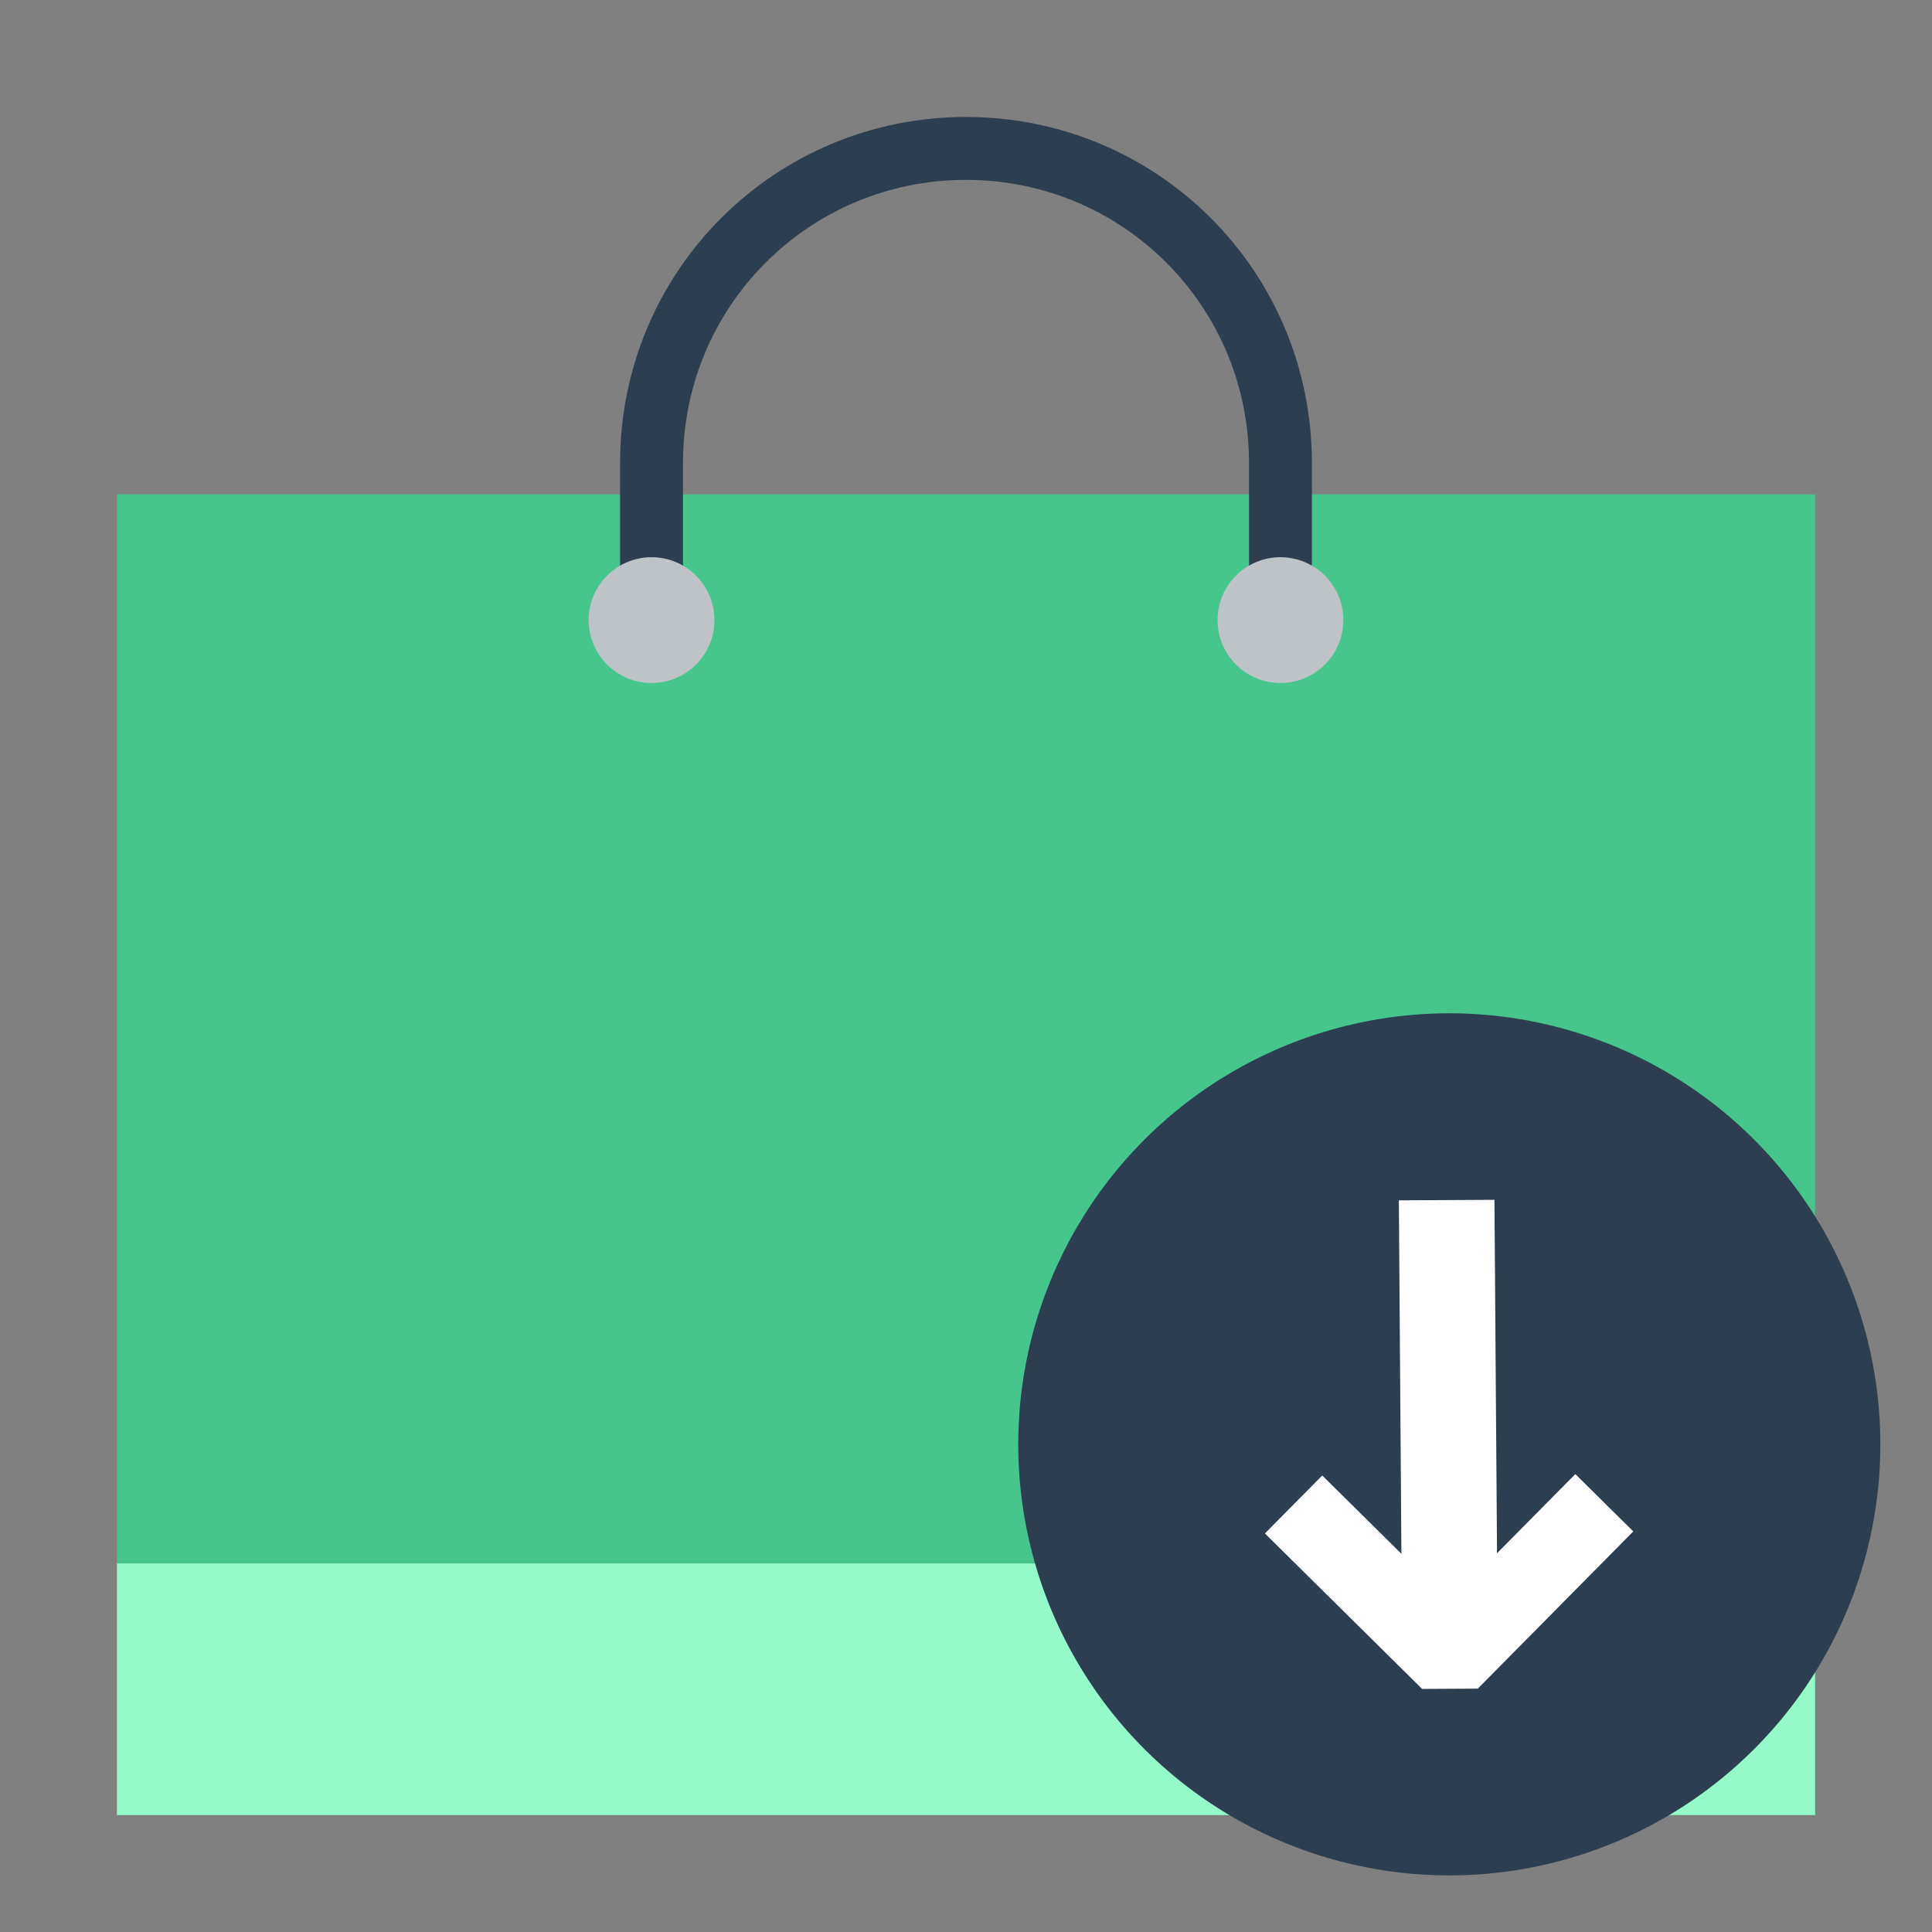 <?xml version="1.0" encoding="UTF-8" standalone="no"?>
<!-- Created with Inkscape (http://www.inkscape.org/) -->

<svg
   xmlns:dc="http://purl.org/dc/elements/1.1/"
   xmlns:cc="http://creativecommons.org/ns#"
   xmlns:rdf="http://www.w3.org/1999/02/22-rdf-syntax-ns#"
   xmlns:svg="http://www.w3.org/2000/svg"
   xmlns="http://www.w3.org/2000/svg"
   xmlns:sodipodi="http://sodipodi.sourceforge.net/DTD/sodipodi-0.dtd"
   xmlns:inkscape="http://www.inkscape.org/namespaces/inkscape"
   width="512"
   height="512"
   viewBox="0 0 512 512"
   id="svg2"
   version="1.1"
   inkscape:version="0.91 r13725"
   sodipodi:docname="softwarecenter-ubuntu.svg">
  <rect x="0" y="0" width="512" height="512" fill="#808080" stroke="none"/>
  <defs
     id="defs4" />
  <sodipodi:namedview
     id="base"
     pagecolor="#ffffff"
     bordercolor="#666666"
     borderopacity="1.0"
     inkscape:pageopacity="0.0"
     inkscape:pageshadow="2"
     inkscape:zoom="0.50683593"
     inkscape:cx="127.82603"
     inkscape:cy="89.956558"
     inkscape:document-units="px"
     inkscape:current-layer="layer1"
     showgrid="false"
     units="px"
     inkscape:showpageshadow="false"
     borderlayer="true"
     inkscape:window-width="1366"
     inkscape:window-height="687"
     inkscape:window-x="-4"
     inkscape:window-y="0"
     inkscape:window-maximized="1"
     showguides="false">
    <inkscape:grid
       type="xygrid"
       id="grid4136" />
    <sodipodi:guide
       position="5,59"
       orientation="54,0"
       id="guide4142" />
    <sodipodi:guide
       position="5,5"
       orientation="0,54"
       id="guide4144" />
    <sodipodi:guide
       position="59,5"
       orientation="-54,0"
       id="guide4146" />
    <sodipodi:guide
       position="59,59"
       orientation="0,-54"
       id="guide4148" />
    <sodipodi:guide
       position="0,64"
       orientation="64,0"
       id="guide4150" />
    <sodipodi:guide
       position="0,6.875e-05"
       orientation="0,64"
       id="guide4152" />
    <sodipodi:guide
       position="64,6.875e-05"
       orientation="-64,0"
       id="guide4154" />
    <sodipodi:guide
       position="64,64"
       orientation="0,-64"
       id="guide4156" />
    <sodipodi:guide
       position="13,51"
       orientation="38,0"
       id="guide4155" />
    <sodipodi:guide
       position="13,13"
       orientation="0,38"
       id="guide4157" />
    <sodipodi:guide
       position="51,13"
       orientation="-38,0"
       id="guide4159" />
    <sodipodi:guide
       position="51,51"
       orientation="0,-38"
       id="guide4161" />
  </sodipodi:namedview>
  <g
     inkscape:label="Capa 1"
     inkscape:groupmode="layer"
     id="layer1"
     transform="translate(0,-610.52)">
    <rect
       style="opacity:1;fill:#46c68d;fill-opacity:1;stroke:none;stroke-width:8.333;stroke-opacity:1"
       id="rect4172"
       width="450"
       height="349.995"
       x="31"
       y="741.52" />
    <path
       style="opacity:1;fill:#2c3e50;fill-opacity:1;stroke:none;stroke-width:8.333;stroke-opacity:1"
       d="m 256,641.52 c -50.783,0 -91.667,40.883 -91.667,91.667 l 0,41.667 16.667,0 0,-41.667 c 0,-41.55 33.45,-75 75,-75 41.55,0 75,33.45 75,75 l 0,41.667 16.667,0 0,-41.667 c 0,-50.783 -40.883,-91.667 -91.667,-91.667 z"
       id="rect4179"
       inkscape:connector-curvature="0"
       sodipodi:nodetypes="ssccsssccss" />
    <circle
       style="opacity:1;fill:#bdc3c7;fill-opacity:1;stroke:none;stroke-width:8.333;stroke-opacity:1"
       id="path4189"
       cx="172.667"
       cy="774.853"
       r="16.667" />
    <circle
       style="opacity:1;fill:#bdc3c7;fill-opacity:1;stroke:none;stroke-width:8.333;stroke-opacity:1"
       id="path4189-1"
       cx="339.333"
       cy="774.853"
       r="16.667" />
    <rect
       style="opacity:1;fill:#96f9ca;fill-opacity:1;stroke:none;stroke-width:8.333;stroke-opacity:1"
       id="rect4221"
       width="450"
       height="66.666"
       x="31"
       y="1024.853" />
    <g
       id="g4162"
       transform="translate(-192.919,-16.093)">
      <path
         d="M 684.325,1048.493 A 114.23,114.23 0 0 1 537.978,1116.741 114.23,114.23 0 0 1 469.609,970.451 114.23,114.23 0 0 1 615.841,901.96 114.23,114.23 0 0 1 684.454,1048.135"
         sodipodi:open="true"
         sodipodi:end="0.34612148"
         sodipodi:start="0.34945506"
         sodipodi:ry="114.22962"
         sodipodi:rx="114.22962"
         sodipodi:cy="1009.3825"
         sodipodi:cx="576.99915"
         sodipodi:type="arc"
         id="path3337"
         style="opacity:1;fill:#2c3e50;fill-opacity:1;fill-rule:evenodd;stroke:none;stroke-width:12.784;stroke-linecap:butt;stroke-linejoin:round;stroke-miterlimit:4;stroke-dasharray:none;stroke-dashoffset:0;stroke-opacity:1" />
      <g
         id="text3339"
         style="font-style:normal;font-variant:normal;font-weight:bold;font-stretch:normal;font-size:136.076px;line-height:125%;font-family:'Droid Sans';-inkscape-font-specification:'Droid Sans, Bold';text-align:start;letter-spacing:0px;word-spacing:0px;writing-mode:lr-tb;text-anchor:start;fill:#000000;fill-opacity:1;stroke:none;stroke-width:3.402px;stroke-linecap:butt;stroke-linejoin:miter;stroke-opacity:1"
         transform="matrix(0.909,0.899,-0.899,0.909,650.36,812.931)">
        <path
           sodipodi:nodetypes="ccccccccccc"
           inkscape:connector-curvature="0"
           id="path3344"
           style="fill:#ffffff;stroke-width:4.221px"
           d="m 107.06,181.451 -8.161,8.161 -45.835,0 0,-16.9 23.082,0 -51.897,-51.716 14.014,-14.014 51.897,51.716 0,-23.082 16.9,0 z" />
      </g>
    </g>
  </g>
</svg>
